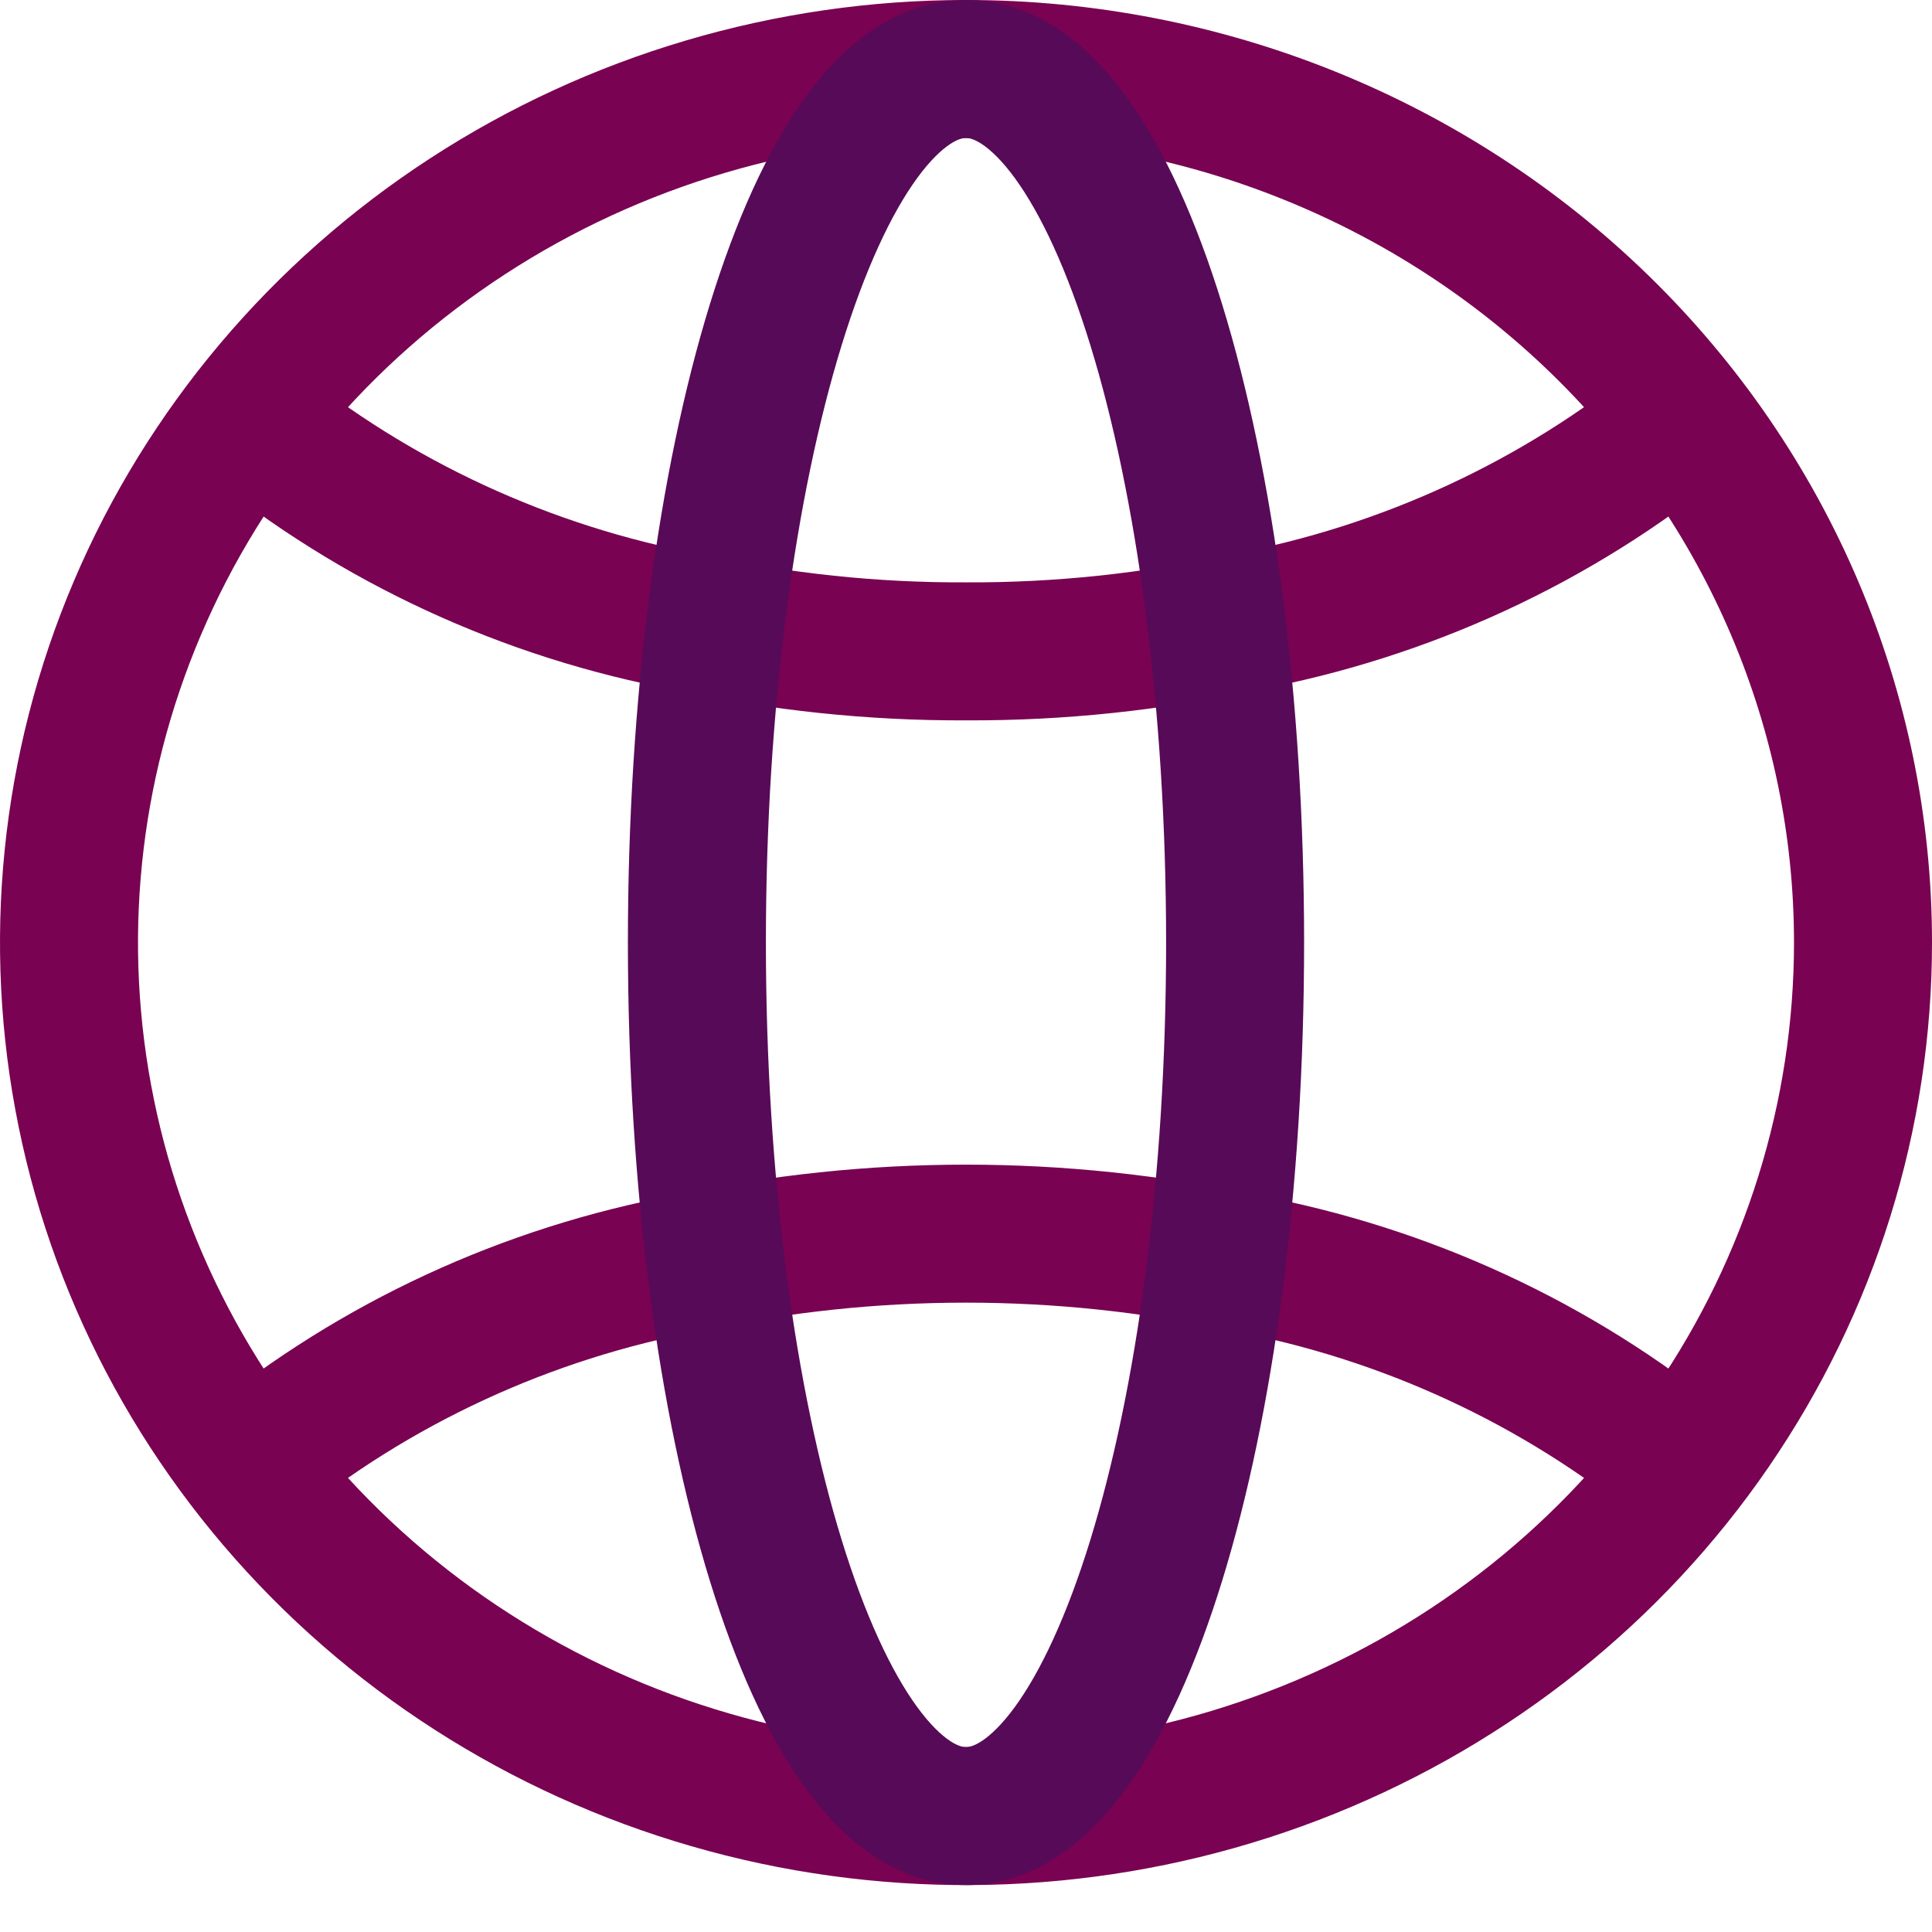 <svg width="28" height="28" viewBox="0 0 28 28" fill="none" xmlns="http://www.w3.org/2000/svg">
<path d="M24.4 21.256C22.566 19.756 20.368 18.739 18.016 18.302C15.37 17.738 12.63 17.738 9.984 18.302C7.632 18.739 5.434 19.756 3.6 21.256M3.6 6.064C5.434 7.564 7.632 8.581 9.984 9.018C11.303 9.304 12.649 9.446 14 9.44C15.351 9.446 16.697 9.304 18.016 9.018C20.368 8.581 22.566 7.564 24.4 6.064M27 13.66C27 16.164 26.238 18.612 24.809 20.694C23.381 22.776 21.35 24.398 18.975 25.356C16.599 26.315 13.986 26.565 11.464 26.077C8.942 25.588 6.626 24.383 4.808 22.612C2.99 20.841 1.751 18.586 1.25 16.13C0.748 13.674 1.006 11.129 1.99 8.815C2.974 6.502 4.64 4.525 6.778 3.134C8.915 1.743 11.429 1 14 1C17.448 1 20.754 2.334 23.192 4.708C25.63 7.082 27 10.303 27 13.66Z" stroke="#790252" stroke-width="2" stroke-linecap="round" stroke-linejoin="round"/>
<path d="M14 26.32C16.154 26.32 17.9 20.652 17.9 13.66C17.9 6.668 16.154 1 14 1C11.846 1 10.1 6.668 10.1 13.66C10.1 20.652 11.846 26.32 14 26.32Z" stroke="#570A57" stroke-width="2" stroke-linecap="round" stroke-linejoin="round"/>
</svg>
